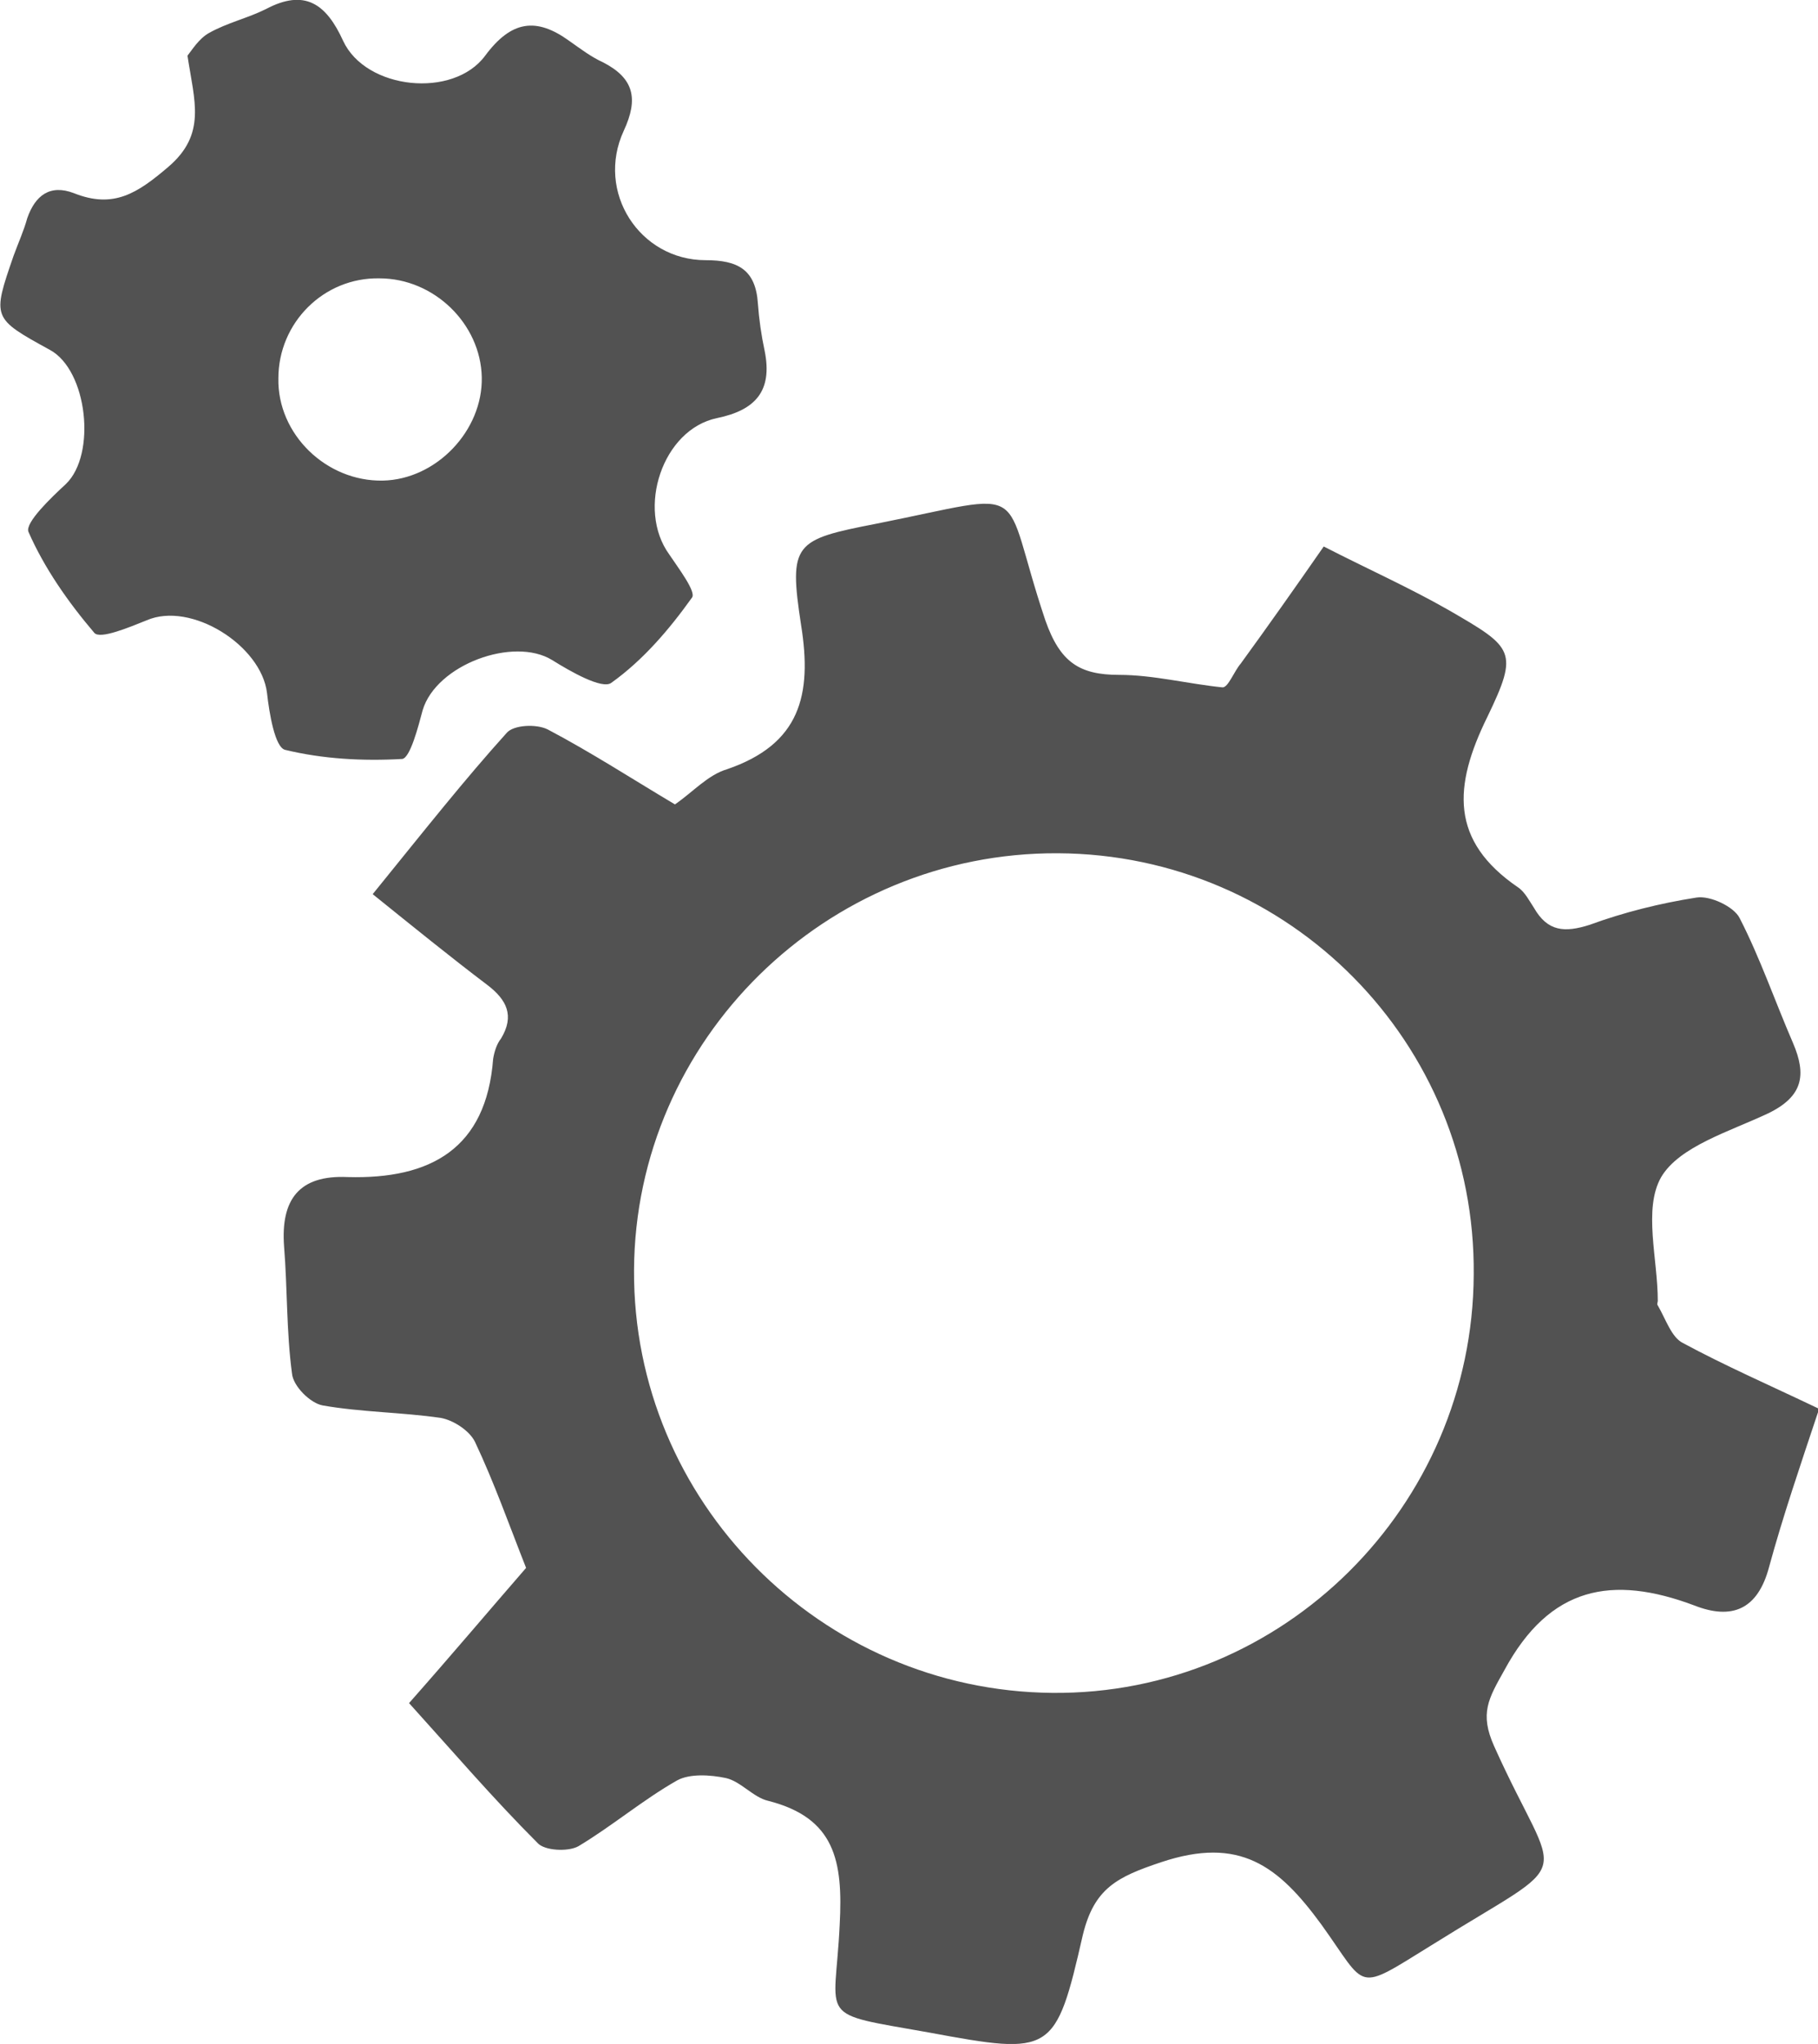 <?xml version="1.0" encoding="utf-8"?>
<!-- Generator: Adobe Illustrator 23.0.5, SVG Export Plug-In . SVG Version: 6.00 Build 0)  -->
<svg version="1.1" id="Layer_1" xmlns="http://www.w3.org/2000/svg" xmlns:xlink="http://www.w3.org/1999/xlink" x="0px" y="0px"
	 viewBox="0 0 16 17.99" style="enable-background:new 0 0 16 17.99;" xml:space="preserve">
<style type="text/css">
	.st0{fill:#525252;}
	.st1{fill:#525252;stroke:#525252;stroke-miterlimit:10;}
</style>
<path class="st0" d="M15.57,13.79c-0.1,0.38-0.33,0.47-0.66,0.34c-0.72-0.27-1.27-0.17-1.67,0.57c-0.14,0.25-0.22,0.38-0.09,0.67
	c0.57,1.27,0.76,0.93-0.55,1.75c-0.68,0.42-0.56,0.39-0.97-0.18c-0.38-0.52-0.72-0.78-1.41-0.55c-0.39,0.13-0.59,0.23-0.69,0.64
	c-0.24,1.05-0.27,1.06-1.35,0.86c-1.01-0.18-0.83-0.09-0.79-0.95c0.03-0.56-0.04-0.94-0.63-1.09c-0.13-0.03-0.24-0.17-0.37-0.2
	c-0.14-0.03-0.32-0.04-0.43,0.02c-0.3,0.17-0.57,0.4-0.87,0.58C5,16.3,4.79,16.29,4.73,16.22c-0.39-0.39-0.75-0.81-1.13-1.23
	c0.38-0.43,0.7-0.81,1.03-1.19c-0.15-0.38-0.28-0.75-0.45-1.11c-0.05-0.1-0.19-0.19-0.3-0.21c-0.34-0.05-0.7-0.05-1.04-0.11
	c-0.11-0.02-0.26-0.17-0.27-0.28c-0.05-0.37-0.04-0.75-0.07-1.12c-0.03-0.41,0.13-0.63,0.56-0.61c0.73,0.02,1.22-0.25,1.28-1.04
	c0.01-0.06,0.03-0.13,0.07-0.18C4.53,8.94,4.46,8.8,4.29,8.67c-0.33-0.25-0.65-0.51-1.01-0.8c0.47-0.58,0.81-1.01,1.18-1.42
	c0.06-0.07,0.26-0.08,0.36-0.03c0.38,0.2,0.75,0.44,1.12,0.66C6.1,6.97,6.23,6.82,6.4,6.77C7.04,6.55,7.15,6.12,7.05,5.5
	C6.94,4.78,6.99,4.75,7.71,4.61C9.12,4.33,8.79,4.24,9.2,5.46C9.33,5.83,9.5,5.94,9.85,5.94c0.3,0,0.61,0.08,0.91,0.11
	c0.05,0,0.1-0.14,0.16-0.21c0.24-0.33,0.48-0.67,0.73-1.03c0.39,0.2,0.75,0.36,1.1,0.56c0.57,0.33,0.62,0.36,0.34,0.94
	c-0.3,0.61-0.33,1.09,0.27,1.5c0.06,0.04,0.1,0.12,0.14,0.18c0.12,0.21,0.27,0.22,0.49,0.15c0.3-0.11,0.62-0.19,0.94-0.24
	c0.12-0.02,0.33,0.08,0.38,0.18c0.18,0.35,0.31,0.73,0.47,1.1c0.12,0.28,0.09,0.47-0.22,0.62c-0.34,0.16-0.78,0.29-0.94,0.56
	c-0.16,0.28-0.03,0.72-0.03,1.09c0,0.01-0.01,0.03,0,0.04c0.07,0.12,0.12,0.28,0.22,0.33c0.37,0.2,0.76,0.37,1.2,0.58
	C15.84,12.91,15.69,13.35,15.57,13.79z M9.31,7.51C7.27,7.5,5.59,9.15,5.58,11.18c-0.01,2.03,1.64,3.7,3.68,3.72
	c2.03,0.02,3.7-1.64,3.71-3.68C12.99,9.18,11.35,7.52,9.31,7.51z M1.84,0.29c0.16-0.09,0.34-0.13,0.5-0.21
	C2.68-0.1,2.87,0.03,3.02,0.36c0.2,0.43,0.97,0.51,1.25,0.13C4.5,0.18,4.72,0.15,5.01,0.36C5.11,0.43,5.2,0.5,5.31,0.55
	c0.27,0.14,0.31,0.32,0.18,0.6C5.24,1.69,5.63,2.29,6.21,2.29c0.28,0,0.44,0.08,0.46,0.38C6.68,2.81,6.7,2.95,6.73,3.09
	C6.8,3.44,6.65,3.61,6.31,3.68c-0.48,0.1-0.71,0.8-0.42,1.2C5.97,5,6.13,5.21,6.09,5.26c-0.2,0.28-0.43,0.55-0.71,0.75
	c-0.08,0.06-0.36-0.1-0.52-0.2C4.52,5.6,3.84,5.85,3.72,6.25C3.68,6.4,3.61,6.67,3.54,6.68C3.19,6.7,2.84,6.68,2.51,6.6
	C2.42,6.58,2.37,6.28,2.35,6.1C2.3,5.68,1.68,5.29,1.29,5.46C1.14,5.52,0.88,5.63,0.83,5.57C0.6,5.3,0.39,5,0.25,4.68
	C0.22,4.6,0.45,4.38,0.58,4.26c0.27-0.26,0.19-1-0.14-1.18C-0.07,2.8-0.07,2.8,0.12,2.25c0.04-0.11,0.09-0.22,0.12-0.33
	c0.07-0.2,0.2-0.3,0.41-0.22C1,1.84,1.21,1.7,1.48,1.47c0.34-0.29,0.23-0.58,0.17-0.98C1.69,0.44,1.75,0.34,1.84,0.29z M2.45,3.33
	c-0.01,0.49,0.42,0.91,0.92,0.9c0.47-0.01,0.88-0.44,0.87-0.91c-0.01-0.47-0.42-0.87-0.9-0.87C2.85,2.44,2.45,2.84,2.45,3.33z"/>
</svg>
